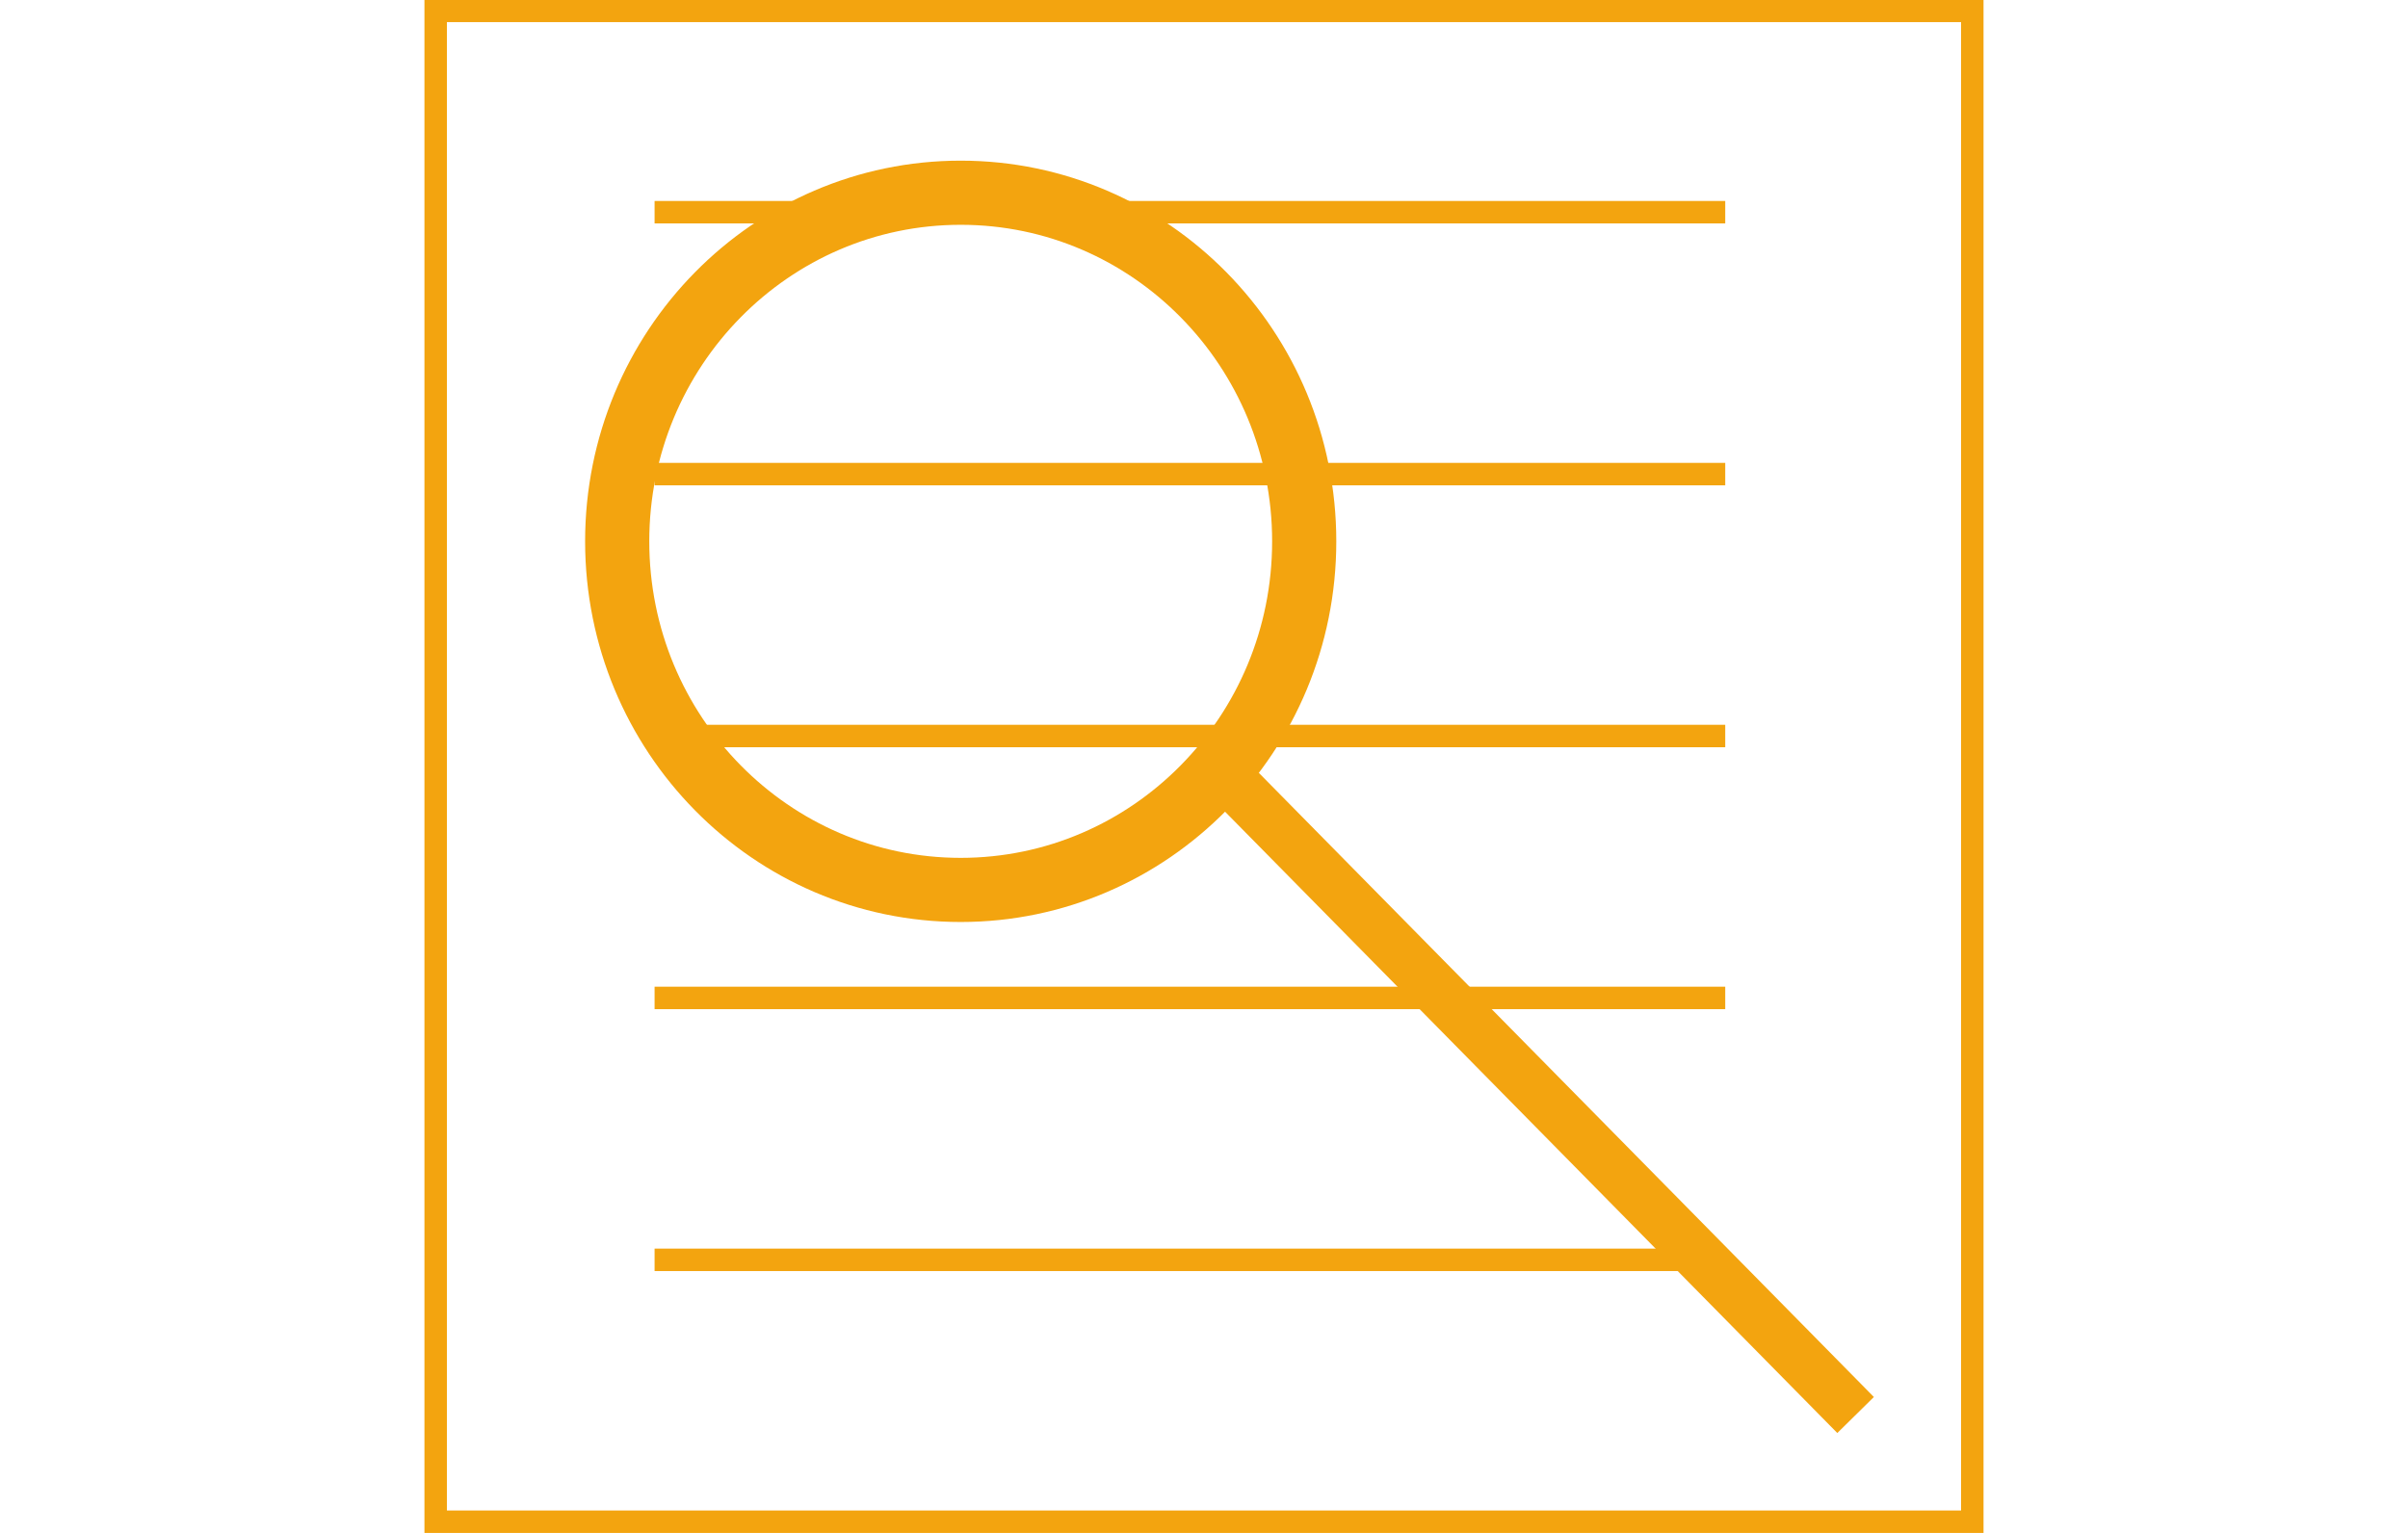 <?xml version="1.0" encoding="UTF-8" standalone="no"?>
<!-- Created with Inkscape (http://www.inkscape.org/) -->

<svg
   xmlns:dc="http://purl.org/dc/elements/1.1/"
   xmlns:cc="http://creativecommons.org/ns#"
   xmlns:rdf="http://www.w3.org/1999/02/22-rdf-syntax-ns#"
   xmlns:svg="http://www.w3.org/2000/svg"
   xmlns="http://www.w3.org/2000/svg"
   xmlns:sodipodi="http://sodipodi.sourceforge.net/DTD/sodipodi-0.dtd"
   xmlns:inkscape="http://www.inkscape.org/namespaces/inkscape"
   width="375.326"
   height="239.052"
   viewBox="0 0 99.305 63.249"
   version="1.1"
   id="svg8"
   inkscape:version="0.92.0 r"
   sodipodi:docname="seo.svg">
  <defs
     id="defs2">
    <path
       inkscape:connector-curvature="0"
       id="c2kEIPcwb3"
       d="m 276.05,366.91 c 10.24,0 18.54,8.3 18.54,18.54 0,34.79 0,120.62 0,155.41 0,10.24 -8.3,18.54 -18.54,18.54 -54.56,0 -199.7,0 -254.26,0 -10.24,0 -18.54,-8.3 -18.54,-18.54 0,-34.79 0,-120.62 0,-155.41 0,-10.24 8.3,-18.54 18.54,-18.54 54.56,0 199.7,0 254.26,0 z" />
    <path
       inkscape:connector-curvature="0"
       id="h1BqjTp58G"
       d="M 295.19,385.46 3.25,386.29" />
    <path
       inkscape:connector-curvature="0"
       id="mnovqzMLB"
       d="m 179.23,584.43 c 0,1.97 1.02,3.8 2.7,4.83 1.36,0.84 3.36,2.07 4.87,3 1.18,0.72 1.89,2 1.89,3.38 0,0.8 0,-0.59 0,-0.18 0,2.29 -1.86,4.16 -4.15,4.16 -15.42,0.03 -57.99,0.12 -73.53,0.15 -2.01,0 -3.69,-1.52 -3.9,-3.52 -0.06,-0.63 0.07,0.71 0,0 -0.19,-1.93 0.8,-3.78 2.52,-4.69 1.5,-0.79 3.82,-2.02 5.49,-2.9 1.25,-0.66 2.05,-1.93 2.1,-3.34 0.09,-2.75 0.25,-7.23 0.34,-9.6 0.08,-2.31 1.98,-4.14 4.29,-4.14 11.47,0 40.74,0 51.96,0 2.99,0 5.42,2.43 5.42,5.43 0,2.11 0,4.85 0,7.42 z" />
    <path
       inkscape:connector-curvature="0"
       id="d1kLrqHX9s"
       d="M 294.89,534.21 2.95,535.04" />
  </defs>
  <sodipodi:namedview
     id="base"
     pagecolor="#ffffff"
     bordercolor="#666666"
     borderopacity="1.0"
     inkscape:pageopacity="0.0"
     inkscape:pageshadow="2"
     inkscape:zoom="1.4830773"
     inkscape:cx="138.1446"
     inkscape:cy="171.74278"
     inkscape:document-units="mm"
     inkscape:current-layer="layer1"
     showgrid="false"
     units="px"
     fit-margin-top="0"
     fit-margin-left="0"
     fit-margin-right="0"
     fit-margin-bottom="0"
     inkscape:window-width="1920"
     inkscape:window-height="1035"
     inkscape:window-x="1440"
     inkscape:window-y="23"
     inkscape:window-maximized="0"
     inkscape:object-nodes="false"
     inkscape:snap-nodes="false" />
  <g
     inkscape:label="Layer 1"
     inkscape:groupmode="layer"
     id="layer1"
     transform="translate(-7.145,-221.991)">
    <ellipse
       style="opacity:1;fill:none;fill-opacity:1;stroke:#f3a40f;stroke-width:2.646;stroke-linecap:round;stroke-linejoin:round;stroke-miterlimit:4;stroke-dasharray:none;stroke-opacity:1"
       id="path4485"
       cx="46.764"
       cy="244.321"
       rx="14.166"
       ry="14.38" />
    <path
       style="fill:none;stroke:#f3a40f;stroke-width:2.117;stroke-linecap:butt;stroke-linejoin:miter;stroke-miterlimit:4;stroke-dasharray:none;stroke-opacity:1"
       d="m 57.781,254.083 25.888,26.278"
       id="path4487"
       inkscape:connector-curvature="0" />
    <rect
       style="opacity:1;fill:none;fill-opacity:1;stroke:#f3a40f;stroke-width:0.926;stroke-linecap:square;stroke-linejoin:miter;stroke-miterlimit:4;stroke-dasharray:none;stroke-opacity:1"
       id="rect4577"
       width="63.37"
       height="62.323"
       x="25.112"
       y="222.44"
       ry="0" />
    <path
       style="fill:none;stroke:#f3a40f;stroke-width:0.926;stroke-linecap:butt;stroke-linejoin:miter;stroke-miterlimit:4;stroke-dasharray:none;stroke-opacity:1"
       d="M 34.14,230.744 H 78.293"
       id="path4693"
       inkscape:connector-curvature="0" />
    <path
       inkscape:connector-curvature="0"
       id="path4695"
       d="M 34.14,241.548 H 78.293"
       style="fill:none;stroke:#f3a40f;stroke-width:0.926;stroke-linecap:butt;stroke-linejoin:miter;stroke-miterlimit:4;stroke-dasharray:none;stroke-opacity:1" />
    <path
       style="fill:none;stroke:#f3a40f;stroke-width:0.926;stroke-linecap:butt;stroke-linejoin:miter;stroke-miterlimit:4;stroke-dasharray:none;stroke-opacity:1"
       d="M 34.14,252.352 H 78.293"
       id="path4697"
       inkscape:connector-curvature="0" />
    <path
       inkscape:connector-curvature="0"
       id="path4699"
       d="M 34.14,263.156 H 78.293"
       style="fill:none;stroke:#f3a40f;stroke-width:0.926;stroke-linecap:butt;stroke-linejoin:miter;stroke-miterlimit:4;stroke-dasharray:none;stroke-opacity:1" />
    <path
       style="fill:none;stroke:#f3a40f;stroke-width:0.926;stroke-linecap:butt;stroke-linejoin:miter;stroke-miterlimit:4;stroke-dasharray:none;stroke-opacity:1"
       d="M 34.14,273.96 H 78.293"
       id="path4703"
       inkscape:connector-curvature="0" />
  </g>
</svg>
